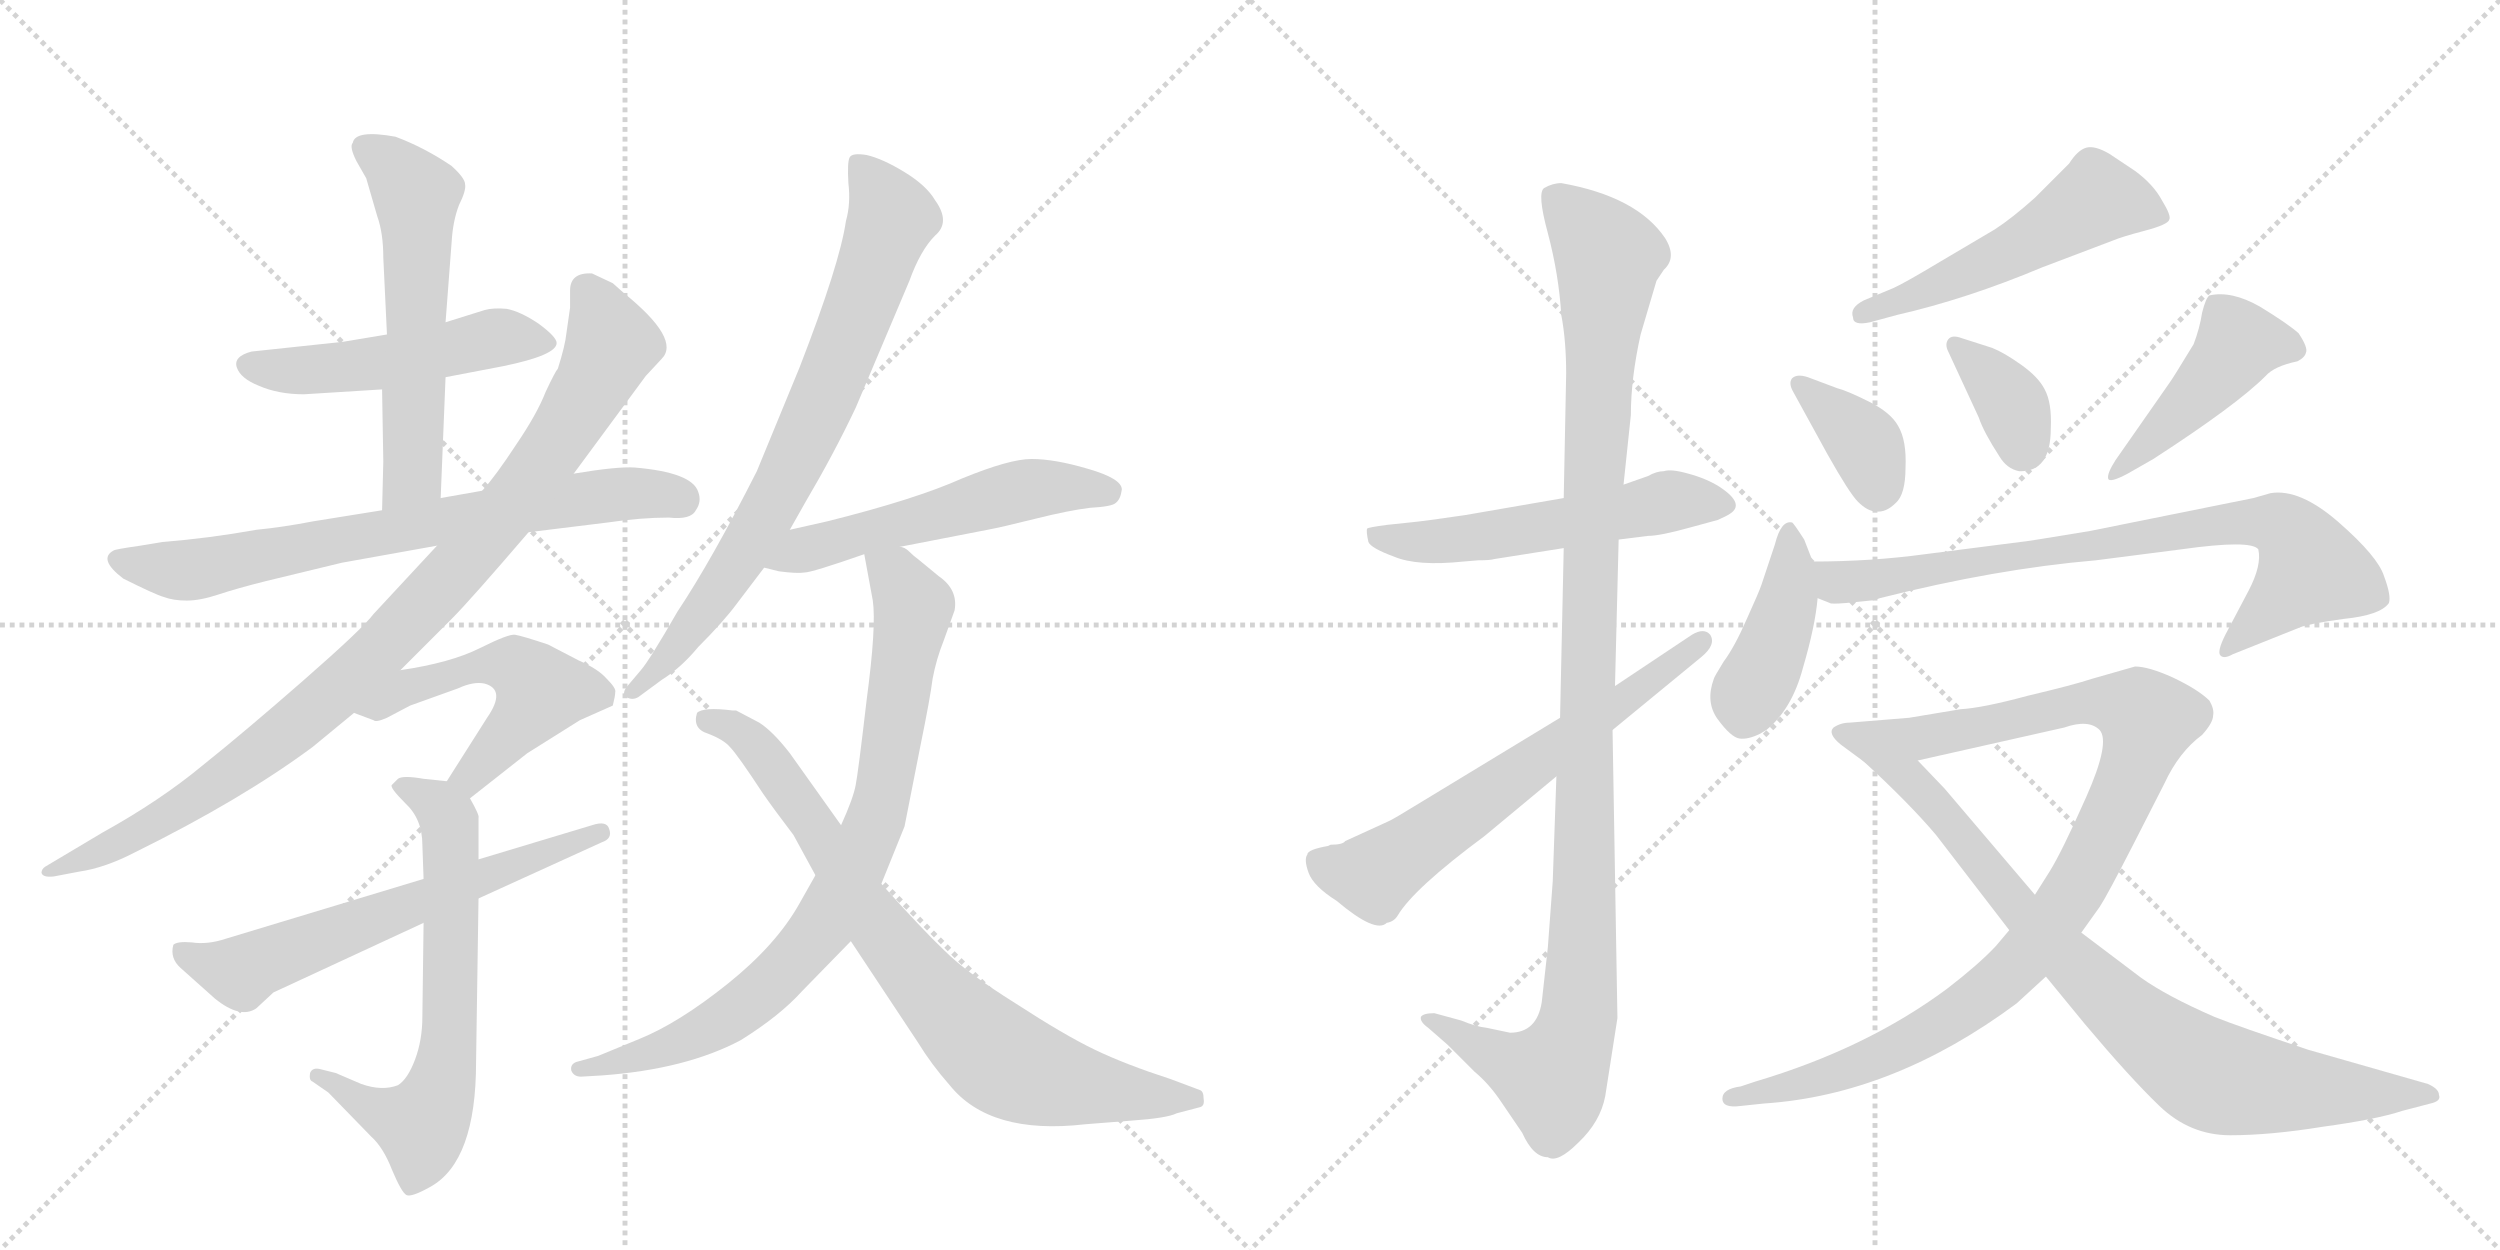 <svg version="1.1" viewBox="0 0 2048 1024" xmlns="http://www.w3.org/2000/svg">
  <g stroke="lightgray" stroke-dasharray="1,1" stroke-width="1" transform="scale(4, 4)">
    <line x1="0" y1="0" x2="256" y2="256"></line>
    <line x1="256" y1="0" x2="0" y2="256"></line>
    <line x1="128" y1="0" x2="128" y2="256"></line>
    <line x1="0" y1="128" x2="256" y2="128"></line>
    <line x1="256" y1="0" x2="512" y2="256"></line>
    <line x1="512" y1="0" x2="256" y2="256"></line>
    <line x1="384" y1="0" x2="384" y2="256"></line>
    <line x1="256" y1="128" x2="512" y2="128"></line>
  </g>
<g transform="scale(1, -1) translate(0, -850)">
   <style type="text/css">
    @keyframes keyframes0 {
      from {
       stroke: black;
       stroke-dashoffset: 503;
       stroke-width: 128;
       }
       62% {
       animation-timing-function: step-end;
       stroke: black;
       stroke-dashoffset: 0;
       stroke-width: 128;
       }
       to {
       stroke: black;
       stroke-width: 1024;
       }
       }
       #make-me-a-hanzi-animation-0 {
         animation: keyframes0 0.659s both;
         animation-delay: 0s;
         animation-timing-function: linear;
       }
    @keyframes keyframes1 {
      from {
       stroke: black;
       stroke-dashoffset: 570;
       stroke-width: 128;
       }
       65% {
       animation-timing-function: step-end;
       stroke: black;
       stroke-dashoffset: 0;
       stroke-width: 128;
       }
       to {
       stroke: black;
       stroke-width: 1024;
       }
       }
       #make-me-a-hanzi-animation-1 {
         animation: keyframes1 0.714s both;
         animation-delay: 0.659s;
         animation-timing-function: linear;
       }
    @keyframes keyframes2 {
      from {
       stroke: black;
       stroke-dashoffset: 722;
       stroke-width: 128;
       }
       70% {
       animation-timing-function: step-end;
       stroke: black;
       stroke-dashoffset: 0;
       stroke-width: 128;
       }
       to {
       stroke: black;
       stroke-width: 1024;
       }
       }
       #make-me-a-hanzi-animation-2 {
         animation: keyframes2 0.838s both;
         animation-delay: 1.373s;
         animation-timing-function: linear;
       }
    @keyframes keyframes3 {
      from {
       stroke: black;
       stroke-dashoffset: 950;
       stroke-width: 128;
       }
       76% {
       animation-timing-function: step-end;
       stroke: black;
       stroke-dashoffset: 0;
       stroke-width: 128;
       }
       to {
       stroke: black;
       stroke-width: 1024;
       }
       }
       #make-me-a-hanzi-animation-3 {
         animation: keyframes3 1.023s both;
         animation-delay: 2.211s;
         animation-timing-function: linear;
       }
    @keyframes keyframes4 {
      from {
       stroke: black;
       stroke-dashoffset: 520;
       stroke-width: 128;
       }
       63% {
       animation-timing-function: step-end;
       stroke: black;
       stroke-dashoffset: 0;
       stroke-width: 128;
       }
       to {
       stroke: black;
       stroke-width: 1024;
       }
       }
       #make-me-a-hanzi-animation-4 {
         animation: keyframes4 0.673s both;
         animation-delay: 3.234s;
         animation-timing-function: linear;
       }
    @keyframes keyframes5 {
      from {
       stroke: black;
       stroke-dashoffset: 656;
       stroke-width: 128;
       }
       68% {
       animation-timing-function: step-end;
       stroke: black;
       stroke-dashoffset: 0;
       stroke-width: 128;
       }
       to {
       stroke: black;
       stroke-width: 1024;
       }
       }
       #make-me-a-hanzi-animation-5 {
         animation: keyframes5 0.784s both;
         animation-delay: 3.907s;
         animation-timing-function: linear;
       }
    @keyframes keyframes6 {
      from {
       stroke: black;
       stroke-dashoffset: 622;
       stroke-width: 128;
       }
       67% {
       animation-timing-function: step-end;
       stroke: black;
       stroke-dashoffset: 0;
       stroke-width: 128;
       }
       to {
       stroke: black;
       stroke-width: 1024;
       }
       }
       #make-me-a-hanzi-animation-6 {
         animation: keyframes6 0.756s both;
         animation-delay: 4.691s;
         animation-timing-function: linear;
       }
    @keyframes keyframes7 {
      from {
       stroke: black;
       stroke-dashoffset: 754;
       stroke-width: 128;
       }
       71% {
       animation-timing-function: step-end;
       stroke: black;
       stroke-dashoffset: 0;
       stroke-width: 128;
       }
       to {
       stroke: black;
       stroke-width: 1024;
       }
       }
       #make-me-a-hanzi-animation-7 {
         animation: keyframes7 0.864s both;
         animation-delay: 5.447s;
         animation-timing-function: linear;
       }
    @keyframes keyframes8 {
      from {
       stroke: black;
       stroke-dashoffset: 540;
       stroke-width: 128;
       }
       64% {
       animation-timing-function: step-end;
       stroke: black;
       stroke-dashoffset: 0;
       stroke-width: 128;
       }
       to {
       stroke: black;
       stroke-width: 1024;
       }
       }
       #make-me-a-hanzi-animation-8 {
         animation: keyframes8 0.689s both;
         animation-delay: 6.311s;
         animation-timing-function: linear;
       }
    @keyframes keyframes9 {
      from {
       stroke: black;
       stroke-dashoffset: 819;
       stroke-width: 128;
       }
       73% {
       animation-timing-function: step-end;
       stroke: black;
       stroke-dashoffset: 0;
       stroke-width: 128;
       }
       to {
       stroke: black;
       stroke-width: 1024;
       }
       }
       #make-me-a-hanzi-animation-9 {
         animation: keyframes9 0.917s both;
         animation-delay: 7s;
         animation-timing-function: linear;
       }
    @keyframes keyframes10 {
      from {
       stroke: black;
       stroke-dashoffset: 790;
       stroke-width: 128;
       }
       72% {
       animation-timing-function: step-end;
       stroke: black;
       stroke-dashoffset: 0;
       stroke-width: 128;
       }
       to {
       stroke: black;
       stroke-width: 1024;
       }
       }
       #make-me-a-hanzi-animation-10 {
         animation: keyframes10 0.893s both;
         animation-delay: 7.917s;
         animation-timing-function: linear;
       }
    @keyframes keyframes11 {
      from {
       stroke: black;
       stroke-dashoffset: 544;
       stroke-width: 128;
       }
       64% {
       animation-timing-function: step-end;
       stroke: black;
       stroke-dashoffset: 0;
       stroke-width: 128;
       }
       to {
       stroke: black;
       stroke-width: 1024;
       }
       }
       #make-me-a-hanzi-animation-11 {
         animation: keyframes11 0.693s both;
         animation-delay: 8.81s;
         animation-timing-function: linear;
       }
    @keyframes keyframes12 {
      from {
       stroke: black;
       stroke-dashoffset: 1111;
       stroke-width: 128;
       }
       78% {
       animation-timing-function: step-end;
       stroke: black;
       stroke-dashoffset: 0;
       stroke-width: 128;
       }
       to {
       stroke: black;
       stroke-width: 1024;
       }
       }
       #make-me-a-hanzi-animation-12 {
         animation: keyframes12 1.154s both;
         animation-delay: 9.502s;
         animation-timing-function: linear;
       }
    @keyframes keyframes13 {
      from {
       stroke: black;
       stroke-dashoffset: 631;
       stroke-width: 128;
       }
       67% {
       animation-timing-function: step-end;
       stroke: black;
       stroke-dashoffset: 0;
       stroke-width: 128;
       }
       to {
       stroke: black;
       stroke-width: 1024;
       }
       }
       #make-me-a-hanzi-animation-13 {
         animation: keyframes13 0.764s both;
         animation-delay: 10.656s;
         animation-timing-function: linear;
       }
    @keyframes keyframes14 {
      from {
       stroke: black;
       stroke-dashoffset: 525;
       stroke-width: 128;
       }
       63% {
       animation-timing-function: step-end;
       stroke: black;
       stroke-dashoffset: 0;
       stroke-width: 128;
       }
       to {
       stroke: black;
       stroke-width: 1024;
       }
       }
       #make-me-a-hanzi-animation-14 {
         animation: keyframes14 0.677s both;
         animation-delay: 11.42s;
         animation-timing-function: linear;
       }
    @keyframes keyframes15 {
      from {
       stroke: black;
       stroke-dashoffset: 365;
       stroke-width: 128;
       }
       54% {
       animation-timing-function: step-end;
       stroke: black;
       stroke-dashoffset: 0;
       stroke-width: 128;
       }
       to {
       stroke: black;
       stroke-width: 1024;
       }
       }
       #make-me-a-hanzi-animation-15 {
         animation: keyframes15 0.547s both;
         animation-delay: 12.097s;
         animation-timing-function: linear;
       }
    @keyframes keyframes16 {
      from {
       stroke: black;
       stroke-dashoffset: 360;
       stroke-width: 128;
       }
       54% {
       animation-timing-function: step-end;
       stroke: black;
       stroke-dashoffset: 0;
       stroke-width: 128;
       }
       to {
       stroke: black;
       stroke-width: 1024;
       }
       }
       #make-me-a-hanzi-animation-16 {
         animation: keyframes16 0.543s both;
         animation-delay: 12.644s;
         animation-timing-function: linear;
       }
    @keyframes keyframes17 {
      from {
       stroke: black;
       stroke-dashoffset: 453;
       stroke-width: 128;
       }
       60% {
       animation-timing-function: step-end;
       stroke: black;
       stroke-dashoffset: 0;
       stroke-width: 128;
       }
       to {
       stroke: black;
       stroke-width: 1024;
       }
       }
       #make-me-a-hanzi-animation-17 {
         animation: keyframes17 0.619s both;
         animation-delay: 13.187s;
         animation-timing-function: linear;
       }
    @keyframes keyframes18 {
      from {
       stroke: black;
       stroke-dashoffset: 420;
       stroke-width: 128;
       }
       58% {
       animation-timing-function: step-end;
       stroke: black;
       stroke-dashoffset: 0;
       stroke-width: 128;
       }
       to {
       stroke: black;
       stroke-width: 1024;
       }
       }
       #make-me-a-hanzi-animation-18 {
         animation: keyframes18 0.592s both;
         animation-delay: 13.806s;
         animation-timing-function: linear;
       }
    @keyframes keyframes19 {
      from {
       stroke: black;
       stroke-dashoffset: 781;
       stroke-width: 128;
       }
       72% {
       animation-timing-function: step-end;
       stroke: black;
       stroke-dashoffset: 0;
       stroke-width: 128;
       }
       to {
       stroke: black;
       stroke-width: 1024;
       }
       }
       #make-me-a-hanzi-animation-19 {
         animation: keyframes19 0.886s both;
         animation-delay: 14.398s;
         animation-timing-function: linear;
       }
    @keyframes keyframes20 {
      from {
       stroke: black;
       stroke-dashoffset: 1004;
       stroke-width: 128;
       }
       77% {
       animation-timing-function: step-end;
       stroke: black;
       stroke-dashoffset: 0;
       stroke-width: 128;
       }
       to {
       stroke: black;
       stroke-width: 1024;
       }
       }
       #make-me-a-hanzi-animation-20 {
         animation: keyframes20 1.067s both;
         animation-delay: 15.283s;
         animation-timing-function: linear;
       }
    @keyframes keyframes21 {
      from {
       stroke: black;
       stroke-dashoffset: 815;
       stroke-width: 128;
       }
       73% {
       animation-timing-function: step-end;
       stroke: black;
       stroke-dashoffset: 0;
       stroke-width: 128;
       }
       to {
       stroke: black;
       stroke-width: 1024;
       }
       }
       #make-me-a-hanzi-animation-21 {
         animation: keyframes21 0.913s both;
         animation-delay: 16.35s;
         animation-timing-function: linear;
       }
</style>
<path d="M 365 541 L 412 550 Q 456 559 456 569 Q 456 574 441 585 Q 426 595 415 597 Q 404 598 397 596 L 365 586 L 317 576 L 281 570 L 206 562 Q 191 558 194 549 Q 197 540 212 534 Q 228 527 249 527 L 313 531 L 365 541 Z" fill="lightgray"></path> 
<path d="M 361 442 L 365 541 L 365 586 L 370 652 Q 371 669 376 682 Q 382 694 381 699 Q 381 704 370 714 Q 348 729 324 738 Q 291 744 289 733 Q 286 730 292 718 L 300 704 L 309 673 Q 314 659 314 639 L 317 576 L 313 531 L 314 472 L 313 432 C 312 402 360 412 361 442 Z" fill="lightgray"></path> 
<path d="M 395 448 L 361 442 L 313 432 L 257 423 Q 231 418 210 416 Q 171 409 133 406 L 115 403 Q 94 400 93 399 Q 80 392 101 376 Q 127 363 134 361 Q 142 358 153 358 Q 164 358 179 363 Q 194 368 218 374 L 280 389 L 358 403 L 433 414 L 498 422 Q 525 426 548 426 Q 566 424 570 432 Q 575 439 572 447 Q 567 463 520 467 Q 506 468 470 462 L 395 448 Z" fill="lightgray"></path> 
<path d="M 467 598 L 464 577 Q 463 567 457 548 Q 455 546 447 529 Q 440 511 423 486 Q 406 460 395 448 L 358 403 L 306 347 Q 297 335 249 293 Q 201 251 166 223 Q 131 194 84 168 L 37 140 Q 34 138 34 135 Q 35 131 44 132 L 65 136 Q 86 139 111 152 Q 198 195 256 238 L 290 266 L 328 301 L 370 343 Q 385 358 433 414 L 470 462 L 529 542 L 542 556 Q 558 572 511 610 L 502 618 L 485 626 Q 467 627 467 612 L 467 598 Z" fill="lightgray"></path> 
<path d="M 290 266 L 306 260 Q 308 258 317 262 L 336 272 L 375 286 Q 388 292 397 290 Q 415 285 399 262 L 366 210 C 350 185 361 177 385 196 L 432 233 L 475 260 L 502 272 Q 504 280 504 283 Q 505 286 497 294 Q 490 302 474 309 L 449 322 Q 428 329 422 330 Q 417 331 393 319 Q 369 307 328 301 C 298 296 262 277 290 266 Z" fill="lightgray"></path> 
<path d="M 366 210 L 347 212 Q 330 215 326 212 L 321 207 Q 319 205 332 192 Q 346 179 346 158 L 347 130 L 347 94 L 346 17 Q 346 -2 340 -18 Q 334 -34 326 -39 Q 313 -44 296 -38 L 275 -29 L 263 -26 Q 256 -24 254 -29 Q 253 -35 256 -36 L 269 -45 L 304 -81 Q 314 -90 321 -108 Q 329 -127 333 -129 Q 337 -131 353 -122 Q 390 -101 390 -20 L 392 114 L 392 146 L 392 180 Q 393 182 385 196 C 379 209 379 209 366 210 Z" fill="lightgray"></path> 
<path d="M 347 130 L 185 81 Q 170 76 157 78 Q 145 79 142 76 Q 139 65 148 57 L 176 32 Q 197 15 210 24 L 224 37 L 347 94 L 392 114 L 493 160 Q 502 163 499 171 Q 497 178 485 174 L 392 146 L 347 130 Z" fill="lightgray"></path> 
<path d="M 647 416 L 660 439 Q 683 478 701 516 L 745 620 Q 754 645 766 657 Q 779 668 766 686 Q 759 698 741 709 Q 723 720 710 723 Q 698 725 696 721 Q 694 717 695 700 Q 697 683 693 669 Q 688 634 655 549 L 620 464 Q 583 391 555 349 Q 532 309 525 301 L 514 288 Q 509 282 513 279 Q 518 276 523 279 L 542 293 Q 558 303 572 320 Q 593 341 604 356 L 626 385 L 647 416 Z" fill="lightgray"></path> 
<path d="M 737 402 L 809 416 Q 820 418 848 425 Q 876 432 893 434 Q 911 435 914 438 Q 918 441 919 449 Q 919 458 891 466 Q 864 474 845 474 Q 827 474 788 458 Q 750 441 678 423 L 647 416 C 618 409 597 392 626 385 L 638 382 Q 653 380 659 381 Q 665 381 708 396 L 737 402 Z" fill="lightgray"></path> 
<path d="M 708 396 L 715 358 Q 718 337 710 277 Q 703 217 701 207 Q 699 196 689 174 L 668 133 L 655 110 Q 636 76 596 44 Q 556 12 524 -1 L 490 -15 L 472 -20 Q 467 -22 468 -27 Q 470 -32 476 -32 L 493 -31 Q 562 -26 607 -2 Q 639 18 657 38 L 697 79 L 722 126 L 741 173 L 754 239 Q 762 278 764 294 Q 767 310 773 325 L 782 350 Q 785 367 769 378 L 752 392 Q 749 394 745 398 Q 741 402 737 402 C 712 419 703 425 708 396 Z" fill="lightgray"></path> 
<path d="M 689 174 L 647 233 Q 633 251 622 258 L 603 268 L 600 268 Q 576 271 571 266 Q 567 253 580 249 Q 593 244 598 238 Q 604 232 625 200 Q 634 187 650 166 L 668 133 L 697 79 L 752 -4 Q 763 -22 778 -39 Q 811 -80 889 -71 L 927 -68 Q 956 -66 964 -62 L 983 -57 Q 987 -56 986 -50 Q 986 -44 983 -43 L 959 -34 Q 922 -22 897 -10 Q 872 2 832 28 Q 792 53 774 71 Q 756 88 722 126 L 689 174 Z" fill="lightgray"></path> 
<path d="M 1199 390 L 1211 391 Q 1221 391 1224 392 L 1281 401 L 1326 408 L 1350 411 Q 1360 411 1385 418 L 1407 424 Q 1414 427 1417 429 Q 1430 437 1409 451 Q 1398 458 1383 462 Q 1369 466 1363 464 Q 1357 464 1350 460 L 1330 453 L 1281 442 L 1200 428 Q 1166 423 1155 422 L 1136 420 Q 1121 418 1120 417 Q 1119 415 1121 406 Q 1123 401 1142 394 Q 1161 386 1199 390 Z" fill="lightgray"></path> 
<path d="M 1281 401 L 1278 262 L 1275 214 L 1272 128 L 1268 74 L 1263 29 Q 1259 4 1237 4 L 1218 8 Q 1209 9 1197 14 L 1175 20 Q 1166 20 1164 17 Q 1163 13 1170 8 L 1186 -6 L 1208 -28 Q 1220 -38 1230 -53 L 1247 -78 Q 1256 -98 1268 -98 Q 1276 -103 1293 -86 Q 1311 -69 1315 -48 L 1325 16 L 1321 252 L 1323 288 L 1326 408 L 1330 453 L 1336 510 Q 1336 540 1344 576 L 1357 620 L 1363 629 Q 1374 639 1364 655 Q 1341 689 1279 700 Q 1272 700 1265 696 Q 1259 692 1268 659 Q 1277 625 1279 592 Q 1283 571 1283 544 L 1281 442 L 1281 401 Z" fill="lightgray"></path> 
<path d="M 1278 262 L 1166 194 Q 1140 178 1137 177 L 1102 161 Q 1100 158 1090 158 L 1088 157 Q 1071 154 1071 150 Q 1068 146 1072 135 Q 1076 124 1095 112 Q 1127 85 1136 94 Q 1142 95 1145 100 Q 1158 122 1216 165 L 1275 214 L 1321 252 L 1394 312 Q 1406 322 1401 330 Q 1396 336 1386 330 L 1323 288 L 1278 262 Z" fill="lightgray"></path> 
<path d="M 1551 614 L 1527 604 Q 1515 598 1518 590 Q 1518 583 1532 586 L 1554 592 Q 1611 605 1673 631 L 1731 653 Q 1738 656 1757 661 Q 1776 666 1777 670 Q 1779 673 1771 686 Q 1764 699 1749 710 L 1728 724 Q 1716 731 1709 729 Q 1702 727 1695 716 L 1667 688 Q 1648 671 1634 662 L 1590 636 Q 1560 618 1551 614 Z" fill="lightgray"></path> 
<path d="M 1469 529 L 1497 478 Q 1515 446 1522 439 Q 1530 431 1537 431 Q 1545 430 1553 438 Q 1561 445 1561 467 Q 1562 489 1555 501 Q 1549 512 1531 521 Q 1513 530 1505 532 L 1481 541 Q 1472 544 1468 540 Q 1465 536 1469 529 Z" fill="lightgray"></path> 
<path d="M 1596 562 L 1621 508 Q 1625 496 1638 476 Q 1644 466 1654 464 Q 1680 463 1680 499 Q 1681 520 1675 531 Q 1670 541 1656 551 Q 1642 561 1632 565 L 1607 573 Q 1599 576 1596 572 Q 1593 568 1596 562 Z" fill="lightgray"></path> 
<path d="M 1777 536 L 1733 473 Q 1726 462 1727 458 Q 1728 454 1743 462 L 1764 474 Q 1832 518 1856 542 Q 1863 550 1882 554 Q 1888 557 1889 561 Q 1891 565 1883 577 Q 1874 585 1851 599 Q 1828 612 1810 608 Q 1807 606 1804 594 Q 1802 581 1797 568 Q 1780 540 1777 536 Z" fill="lightgray"></path> 
<path d="M 1485 390 L 1478 408 Q 1469 422 1468 422 Q 1459 424 1454 404 L 1443 371 Q 1441 365 1431 343 Q 1421 320 1412 308 Q 1404 295 1404 294 Q 1397 275 1407 261 Q 1418 246 1425 245 Q 1432 244 1442 249 L 1447 252 Q 1468 269 1477 303 Q 1487 337 1489 360 L 1485 390 Z" fill="lightgray"></path> 
<path d="M 1860 446 L 1846 442 L 1712 415 Q 1658 406 1655 406 L 1577 396 Q 1533 390 1485 390 C 1455 390 1460 368 1489 360 L 1499 356 Q 1500 355 1512 356 L 1532 358 Q 1535 358 1540 360 Q 1635 384 1717 391 L 1787 400 Q 1844 408 1850 400 Q 1853 387 1842 366 L 1823 330 Q 1816 316 1819 313 Q 1822 310 1829 314 L 1884 336 Q 1891 339 1920 343 Q 1950 346 1957 356 Q 1959 362 1953 378 Q 1948 394 1916 422 Q 1884 450 1860 446 Z" fill="lightgray"></path> 
<path d="M 1749 304 L 1714 294 Q 1699 289 1661 280 Q 1624 270 1606 269 L 1564 262 L 1515 258 Q 1508 258 1502 254 Q 1497 249 1508 240 L 1527 226 C 1536 219 1542 220 1571 227 L 1691 254 Q 1711 261 1720 252 Q 1729 242 1709 197 Q 1689 152 1679 136 L 1667 117 L 1646 88 L 1635 75 Q 1621 60 1595 40 Q 1529 -9 1438 -36 L 1426 -40 Q 1411 -42 1411 -50 Q 1411 -58 1426 -56 L 1445 -54 Q 1551 -47 1652 28 L 1676 50 L 1705 86 L 1720 107 Q 1726 116 1748 159 L 1773 208 Q 1785 234 1804 248 Q 1813 258 1813 264 Q 1814 269 1810 276 Q 1801 285 1780 295 Q 1760 304 1749 304 Z" fill="lightgray"></path> 
<path d="M 1527 226 Q 1564 192 1586 166 L 1646 88 L 1676 50 L 1708 11 Q 1745 -33 1769 -56 Q 1794 -80 1827 -80 Q 1860 -80 1903 -73 Q 1947 -67 1968 -60 L 1991 -54 Q 2000 -52 1998 -47 Q 1998 -42 1989 -38 L 1891 -10 Q 1834 9 1814 17 Q 1775 34 1754 49 L 1705 86 L 1667 117 L 1593 204 L 1571 227 C 1550 249 1505 246 1527 226 Z" fill="lightgray"></path> 
      <clipPath id="make-me-a-hanzi-clip-0">
      <path d="M 365 541 L 412 550 Q 456 559 456 569 Q 456 574 441 585 Q 426 595 415 597 Q 404 598 397 596 L 365 586 L 317 576 L 281 570 L 206 562 Q 191 558 194 549 Q 197 540 212 534 Q 228 527 249 527 L 313 531 L 365 541 Z" fill="lightgray"></path>
      </clipPath>
      <path clip-path="url(#make-me-a-hanzi-clip-0)" d="M 205 551 L 280 549 L 409 574 L 449 569 " fill="none" id="make-me-a-hanzi-animation-0" stroke-dasharray="375 750" stroke-linecap="round"></path>

      <clipPath id="make-me-a-hanzi-clip-1">
      <path d="M 361 442 L 365 541 L 365 586 L 370 652 Q 371 669 376 682 Q 382 694 381 699 Q 381 704 370 714 Q 348 729 324 738 Q 291 744 289 733 Q 286 730 292 718 L 300 704 L 309 673 Q 314 659 314 639 L 317 576 L 313 531 L 314 472 L 313 432 C 312 402 360 412 361 442 Z" fill="lightgray"></path>
      </clipPath>
      <path clip-path="url(#make-me-a-hanzi-clip-1)" d="M 301 728 L 321 714 L 342 684 L 338 461 L 318 439 " fill="none" id="make-me-a-hanzi-animation-1" stroke-dasharray="442 884" stroke-linecap="round"></path>

      <clipPath id="make-me-a-hanzi-clip-2">
      <path d="M 395 448 L 361 442 L 313 432 L 257 423 Q 231 418 210 416 Q 171 409 133 406 L 115 403 Q 94 400 93 399 Q 80 392 101 376 Q 127 363 134 361 Q 142 358 153 358 Q 164 358 179 363 Q 194 368 218 374 L 280 389 L 358 403 L 433 414 L 498 422 Q 525 426 548 426 Q 566 424 570 432 Q 575 439 572 447 Q 567 463 520 467 Q 506 468 470 462 L 395 448 Z" fill="lightgray"></path>
      </clipPath>
      <path clip-path="url(#make-me-a-hanzi-clip-2)" d="M 98 391 L 166 384 L 481 443 L 528 447 L 557 441 " fill="none" id="make-me-a-hanzi-animation-2" stroke-dasharray="594 1188" stroke-linecap="round"></path>

      <clipPath id="make-me-a-hanzi-clip-3">
      <path d="M 467 598 L 464 577 Q 463 567 457 548 Q 455 546 447 529 Q 440 511 423 486 Q 406 460 395 448 L 358 403 L 306 347 Q 297 335 249 293 Q 201 251 166 223 Q 131 194 84 168 L 37 140 Q 34 138 34 135 Q 35 131 44 132 L 65 136 Q 86 139 111 152 Q 198 195 256 238 L 290 266 L 328 301 L 370 343 Q 385 358 433 414 L 470 462 L 529 542 L 542 556 Q 558 572 511 610 L 502 618 L 485 626 Q 467 627 467 612 L 467 598 Z" fill="lightgray"></path>
      </clipPath>
      <path clip-path="url(#make-me-a-hanzi-clip-3)" d="M 481 613 L 499 577 L 497 557 L 436 459 L 348 355 L 269 279 L 193 219 L 128 176 L 39 135 " fill="none" id="make-me-a-hanzi-animation-3" stroke-dasharray="822 1644" stroke-linecap="round"></path>

      <clipPath id="make-me-a-hanzi-clip-4">
      <path d="M 290 266 L 306 260 Q 308 258 317 262 L 336 272 L 375 286 Q 388 292 397 290 Q 415 285 399 262 L 366 210 C 350 185 361 177 385 196 L 432 233 L 475 260 L 502 272 Q 504 280 504 283 Q 505 286 497 294 Q 490 302 474 309 L 449 322 Q 428 329 422 330 Q 417 331 393 319 Q 369 307 328 301 C 298 296 262 277 290 266 Z" fill="lightgray"></path>
      </clipPath>
      <path clip-path="url(#make-me-a-hanzi-clip-4)" d="M 296 269 L 317 274 L 332 287 L 393 304 L 410 307 L 432 297 L 443 284 L 433 267 L 385 214 L 376 213 " fill="none" id="make-me-a-hanzi-animation-4" stroke-dasharray="392 784" stroke-linecap="round"></path>

      <clipPath id="make-me-a-hanzi-clip-5">
      <path d="M 366 210 L 347 212 Q 330 215 326 212 L 321 207 Q 319 205 332 192 Q 346 179 346 158 L 347 130 L 347 94 L 346 17 Q 346 -2 340 -18 Q 334 -34 326 -39 Q 313 -44 296 -38 L 275 -29 L 263 -26 Q 256 -24 254 -29 Q 253 -35 256 -36 L 269 -45 L 304 -81 Q 314 -90 321 -108 Q 329 -127 333 -129 Q 337 -131 353 -122 Q 390 -101 390 -20 L 392 114 L 392 146 L 392 180 Q 393 182 385 196 C 379 209 379 209 366 210 Z" fill="lightgray"></path>
      </clipPath>
      <path clip-path="url(#make-me-a-hanzi-clip-5)" d="M 327 206 L 359 190 L 368 174 L 365 -30 L 346 -72 L 314 -62 L 260 -31 " fill="none" id="make-me-a-hanzi-animation-5" stroke-dasharray="528 1056" stroke-linecap="round"></path>

      <clipPath id="make-me-a-hanzi-clip-6">
      <path d="M 347 130 L 185 81 Q 170 76 157 78 Q 145 79 142 76 Q 139 65 148 57 L 176 32 Q 197 15 210 24 L 224 37 L 347 94 L 392 114 L 493 160 Q 502 163 499 171 Q 497 178 485 174 L 392 146 L 347 130 Z" fill="lightgray"></path>
      </clipPath>
      <path clip-path="url(#make-me-a-hanzi-clip-6)" d="M 150 71 L 197 53 L 491 168 " fill="none" id="make-me-a-hanzi-animation-6" stroke-dasharray="494 988" stroke-linecap="round"></path>

      <clipPath id="make-me-a-hanzi-clip-7">
      <path d="M 647 416 L 660 439 Q 683 478 701 516 L 745 620 Q 754 645 766 657 Q 779 668 766 686 Q 759 698 741 709 Q 723 720 710 723 Q 698 725 696 721 Q 694 717 695 700 Q 697 683 693 669 Q 688 634 655 549 L 620 464 Q 583 391 555 349 Q 532 309 525 301 L 514 288 Q 509 282 513 279 Q 518 276 523 279 L 542 293 Q 558 303 572 320 Q 593 341 604 356 L 626 385 L 647 416 Z" fill="lightgray"></path>
      </clipPath>
      <path clip-path="url(#make-me-a-hanzi-clip-7)" d="M 704 716 L 730 670 L 674 521 L 644 457 L 593 372 L 518 283 " fill="none" id="make-me-a-hanzi-animation-7" stroke-dasharray="626 1252" stroke-linecap="round"></path>

      <clipPath id="make-me-a-hanzi-clip-8">
      <path d="M 737 402 L 809 416 Q 820 418 848 425 Q 876 432 893 434 Q 911 435 914 438 Q 918 441 919 449 Q 919 458 891 466 Q 864 474 845 474 Q 827 474 788 458 Q 750 441 678 423 L 647 416 C 618 409 597 392 626 385 L 638 382 Q 653 380 659 381 Q 665 381 708 396 L 737 402 Z" fill="lightgray"></path>
      </clipPath>
      <path clip-path="url(#make-me-a-hanzi-clip-8)" d="M 633 388 L 658 400 L 842 449 L 908 447 " fill="none" id="make-me-a-hanzi-animation-8" stroke-dasharray="412 824" stroke-linecap="round"></path>

      <clipPath id="make-me-a-hanzi-clip-9">
      <path d="M 708 396 L 715 358 Q 718 337 710 277 Q 703 217 701 207 Q 699 196 689 174 L 668 133 L 655 110 Q 636 76 596 44 Q 556 12 524 -1 L 490 -15 L 472 -20 Q 467 -22 468 -27 Q 470 -32 476 -32 L 493 -31 Q 562 -26 607 -2 Q 639 18 657 38 L 697 79 L 722 126 L 741 173 L 754 239 Q 762 278 764 294 Q 767 310 773 325 L 782 350 Q 785 367 769 378 L 752 392 Q 749 394 745 398 Q 741 402 737 402 C 712 419 703 425 708 396 Z" fill="lightgray"></path>
      </clipPath>
      <path clip-path="url(#make-me-a-hanzi-clip-9)" d="M 717 391 L 734 378 L 748 353 L 747 342 L 717 176 L 678 97 L 637 50 L 592 14 L 532 -14 L 474 -26 " fill="none" id="make-me-a-hanzi-animation-9" stroke-dasharray="691 1382" stroke-linecap="round"></path>

      <clipPath id="make-me-a-hanzi-clip-10">
      <path d="M 689 174 L 647 233 Q 633 251 622 258 L 603 268 L 600 268 Q 576 271 571 266 Q 567 253 580 249 Q 593 244 598 238 Q 604 232 625 200 Q 634 187 650 166 L 668 133 L 697 79 L 752 -4 Q 763 -22 778 -39 Q 811 -80 889 -71 L 927 -68 Q 956 -66 964 -62 L 983 -57 Q 987 -56 986 -50 Q 986 -44 983 -43 L 959 -34 Q 922 -22 897 -10 Q 872 2 832 28 Q 792 53 774 71 Q 756 88 722 126 L 689 174 Z" fill="lightgray"></path>
      </clipPath>
      <path clip-path="url(#make-me-a-hanzi-clip-10)" d="M 578 261 L 616 242 L 714 97 L 768 32 L 819 -17 L 862 -35 L 976 -50 " fill="none" id="make-me-a-hanzi-animation-10" stroke-dasharray="662 1324" stroke-linecap="round"></path>

      <clipPath id="make-me-a-hanzi-clip-11">
      <path d="M 1199 390 L 1211 391 Q 1221 391 1224 392 L 1281 401 L 1326 408 L 1350 411 Q 1360 411 1385 418 L 1407 424 Q 1414 427 1417 429 Q 1430 437 1409 451 Q 1398 458 1383 462 Q 1369 466 1363 464 Q 1357 464 1350 460 L 1330 453 L 1281 442 L 1200 428 Q 1166 423 1155 422 L 1136 420 Q 1121 418 1120 417 Q 1119 415 1121 406 Q 1123 401 1142 394 Q 1161 386 1199 390 Z" fill="lightgray"></path>
      </clipPath>
      <path clip-path="url(#make-me-a-hanzi-clip-11)" d="M 1124 412 L 1189 407 L 1364 439 L 1409 439 " fill="none" id="make-me-a-hanzi-animation-11" stroke-dasharray="416 832" stroke-linecap="round"></path>

      <clipPath id="make-me-a-hanzi-clip-12">
      <path d="M 1281 401 L 1278 262 L 1275 214 L 1272 128 L 1268 74 L 1263 29 Q 1259 4 1237 4 L 1218 8 Q 1209 9 1197 14 L 1175 20 Q 1166 20 1164 17 Q 1163 13 1170 8 L 1186 -6 L 1208 -28 Q 1220 -38 1230 -53 L 1247 -78 Q 1256 -98 1268 -98 Q 1276 -103 1293 -86 Q 1311 -69 1315 -48 L 1325 16 L 1321 252 L 1323 288 L 1326 408 L 1330 453 L 1336 510 Q 1336 540 1344 576 L 1357 620 L 1363 629 Q 1374 639 1364 655 Q 1341 689 1279 700 Q 1272 700 1265 696 Q 1259 692 1268 659 Q 1277 625 1279 592 Q 1283 571 1283 544 L 1281 442 L 1281 401 Z" fill="lightgray"></path>
      </clipPath>
      <path clip-path="url(#make-me-a-hanzi-clip-12)" d="M 1275 689 L 1318 640 L 1303 408 L 1294 23 L 1271 -33 L 1226 -16 L 1171 15 " fill="none" id="make-me-a-hanzi-animation-12" stroke-dasharray="983 1966" stroke-linecap="round"></path>

      <clipPath id="make-me-a-hanzi-clip-13">
      <path d="M 1278 262 L 1166 194 Q 1140 178 1137 177 L 1102 161 Q 1100 158 1090 158 L 1088 157 Q 1071 154 1071 150 Q 1068 146 1072 135 Q 1076 124 1095 112 Q 1127 85 1136 94 Q 1142 95 1145 100 Q 1158 122 1216 165 L 1275 214 L 1321 252 L 1394 312 Q 1406 322 1401 330 Q 1396 336 1386 330 L 1323 288 L 1278 262 Z" fill="lightgray"></path>
      </clipPath>
      <path clip-path="url(#make-me-a-hanzi-clip-13)" d="M 1081 143 L 1122 133 L 1137 141 L 1394 325 " fill="none" id="make-me-a-hanzi-animation-13" stroke-dasharray="503 1006" stroke-linecap="round"></path>

      <clipPath id="make-me-a-hanzi-clip-14">
      <path d="M 1551 614 L 1527 604 Q 1515 598 1518 590 Q 1518 583 1532 586 L 1554 592 Q 1611 605 1673 631 L 1731 653 Q 1738 656 1757 661 Q 1776 666 1777 670 Q 1779 673 1771 686 Q 1764 699 1749 710 L 1728 724 Q 1716 731 1709 729 Q 1702 727 1695 716 L 1667 688 Q 1648 671 1634 662 L 1590 636 Q 1560 618 1551 614 Z" fill="lightgray"></path>
      </clipPath>
      <path clip-path="url(#make-me-a-hanzi-clip-14)" d="M 1771 672 L 1716 686 L 1600 621 L 1526 593 " fill="none" id="make-me-a-hanzi-animation-14" stroke-dasharray="397 794" stroke-linecap="round"></path>

      <clipPath id="make-me-a-hanzi-clip-15">
      <path d="M 1469 529 L 1497 478 Q 1515 446 1522 439 Q 1530 431 1537 431 Q 1545 430 1553 438 Q 1561 445 1561 467 Q 1562 489 1555 501 Q 1549 512 1531 521 Q 1513 530 1505 532 L 1481 541 Q 1472 544 1468 540 Q 1465 536 1469 529 Z" fill="lightgray"></path>
      </clipPath>
      <path clip-path="url(#make-me-a-hanzi-clip-15)" d="M 1475 535 L 1523 492 L 1538 450 " fill="none" id="make-me-a-hanzi-animation-15" stroke-dasharray="237 474" stroke-linecap="round"></path>

      <clipPath id="make-me-a-hanzi-clip-16">
      <path d="M 1596 562 L 1621 508 Q 1625 496 1638 476 Q 1644 466 1654 464 Q 1680 463 1680 499 Q 1681 520 1675 531 Q 1670 541 1656 551 Q 1642 561 1632 565 L 1607 573 Q 1599 576 1596 572 Q 1593 568 1596 562 Z" fill="lightgray"></path>
      </clipPath>
      <path clip-path="url(#make-me-a-hanzi-clip-16)" d="M 1602 567 L 1648 519 L 1657 483 " fill="none" id="make-me-a-hanzi-animation-16" stroke-dasharray="232 464" stroke-linecap="round"></path>

      <clipPath id="make-me-a-hanzi-clip-17">
      <path d="M 1777 536 L 1733 473 Q 1726 462 1727 458 Q 1728 454 1743 462 L 1764 474 Q 1832 518 1856 542 Q 1863 550 1882 554 Q 1888 557 1889 561 Q 1891 565 1883 577 Q 1874 585 1851 599 Q 1828 612 1810 608 Q 1807 606 1804 594 Q 1802 581 1797 568 Q 1780 540 1777 536 Z" fill="lightgray"></path>
      </clipPath>
      <path clip-path="url(#make-me-a-hanzi-clip-17)" d="M 1880 563 L 1834 569 L 1811 538 L 1730 460 " fill="none" id="make-me-a-hanzi-animation-17" stroke-dasharray="325 650" stroke-linecap="round"></path>

      <clipPath id="make-me-a-hanzi-clip-18">
      <path d="M 1485 390 L 1478 408 Q 1469 422 1468 422 Q 1459 424 1454 404 L 1443 371 Q 1441 365 1431 343 Q 1421 320 1412 308 Q 1404 295 1404 294 Q 1397 275 1407 261 Q 1418 246 1425 245 Q 1432 244 1442 249 L 1447 252 Q 1468 269 1477 303 Q 1487 337 1489 360 L 1485 390 Z" fill="lightgray"></path>
      </clipPath>
      <path clip-path="url(#make-me-a-hanzi-clip-18)" d="M 1466 417 L 1466 365 L 1428 260 " fill="none" id="make-me-a-hanzi-animation-18" stroke-dasharray="292 584" stroke-linecap="round"></path>

      <clipPath id="make-me-a-hanzi-clip-19">
      <path d="M 1860 446 L 1846 442 L 1712 415 Q 1658 406 1655 406 L 1577 396 Q 1533 390 1485 390 C 1455 390 1460 368 1489 360 L 1499 356 Q 1500 355 1512 356 L 1532 358 Q 1535 358 1540 360 Q 1635 384 1717 391 L 1787 400 Q 1844 408 1850 400 Q 1853 387 1842 366 L 1823 330 Q 1816 316 1819 313 Q 1822 310 1829 314 L 1884 336 Q 1891 339 1920 343 Q 1950 346 1957 356 Q 1959 362 1953 378 Q 1948 394 1916 422 Q 1884 450 1860 446 Z" fill="lightgray"></path>
      </clipPath>
      <path clip-path="url(#make-me-a-hanzi-clip-19)" d="M 1493 383 L 1505 373 L 1515 373 L 1812 420 L 1866 421 L 1879 412 L 1894 384 L 1824 316 " fill="none" id="make-me-a-hanzi-animation-19" stroke-dasharray="653 1306" stroke-linecap="round"></path>

      <clipPath id="make-me-a-hanzi-clip-20">
      <path d="M 1749 304 L 1714 294 Q 1699 289 1661 280 Q 1624 270 1606 269 L 1564 262 L 1515 258 Q 1508 258 1502 254 Q 1497 249 1508 240 L 1527 226 C 1536 219 1542 220 1571 227 L 1691 254 Q 1711 261 1720 252 Q 1729 242 1709 197 Q 1689 152 1679 136 L 1667 117 L 1646 88 L 1635 75 Q 1621 60 1595 40 Q 1529 -9 1438 -36 L 1426 -40 Q 1411 -42 1411 -50 Q 1411 -58 1426 -56 L 1445 -54 Q 1551 -47 1652 28 L 1676 50 L 1705 86 L 1720 107 Q 1726 116 1748 159 L 1773 208 Q 1785 234 1804 248 Q 1813 258 1813 264 Q 1814 269 1810 276 Q 1801 285 1780 295 Q 1760 304 1749 304 Z" fill="lightgray"></path>
      </clipPath>
      <path clip-path="url(#make-me-a-hanzi-clip-20)" d="M 1511 249 L 1563 244 L 1715 275 L 1739 273 L 1760 260 L 1740 202 L 1701 123 L 1632 40 L 1592 12 L 1523 -23 L 1418 -49 " fill="none" id="make-me-a-hanzi-animation-20" stroke-dasharray="876 1752" stroke-linecap="round"></path>

      <clipPath id="make-me-a-hanzi-clip-21">
      <path d="M 1527 226 Q 1564 192 1586 166 L 1646 88 L 1676 50 L 1708 11 Q 1745 -33 1769 -56 Q 1794 -80 1827 -80 Q 1860 -80 1903 -73 Q 1947 -67 1968 -60 L 1991 -54 Q 2000 -52 1998 -47 Q 1998 -42 1989 -38 L 1891 -10 Q 1834 9 1814 17 Q 1775 34 1754 49 L 1705 86 L 1667 117 L 1593 204 L 1571 227 C 1550 249 1505 246 1527 226 Z" fill="lightgray"></path>
      </clipPath>
      <path clip-path="url(#make-me-a-hanzi-clip-21)" d="M 1534 222 L 1566 210 L 1681 77 L 1751 11 L 1803 -27 L 1874 -42 L 1990 -46 " fill="none" id="make-me-a-hanzi-animation-21" stroke-dasharray="687 1374" stroke-linecap="round"></path>

</g>
</svg>
